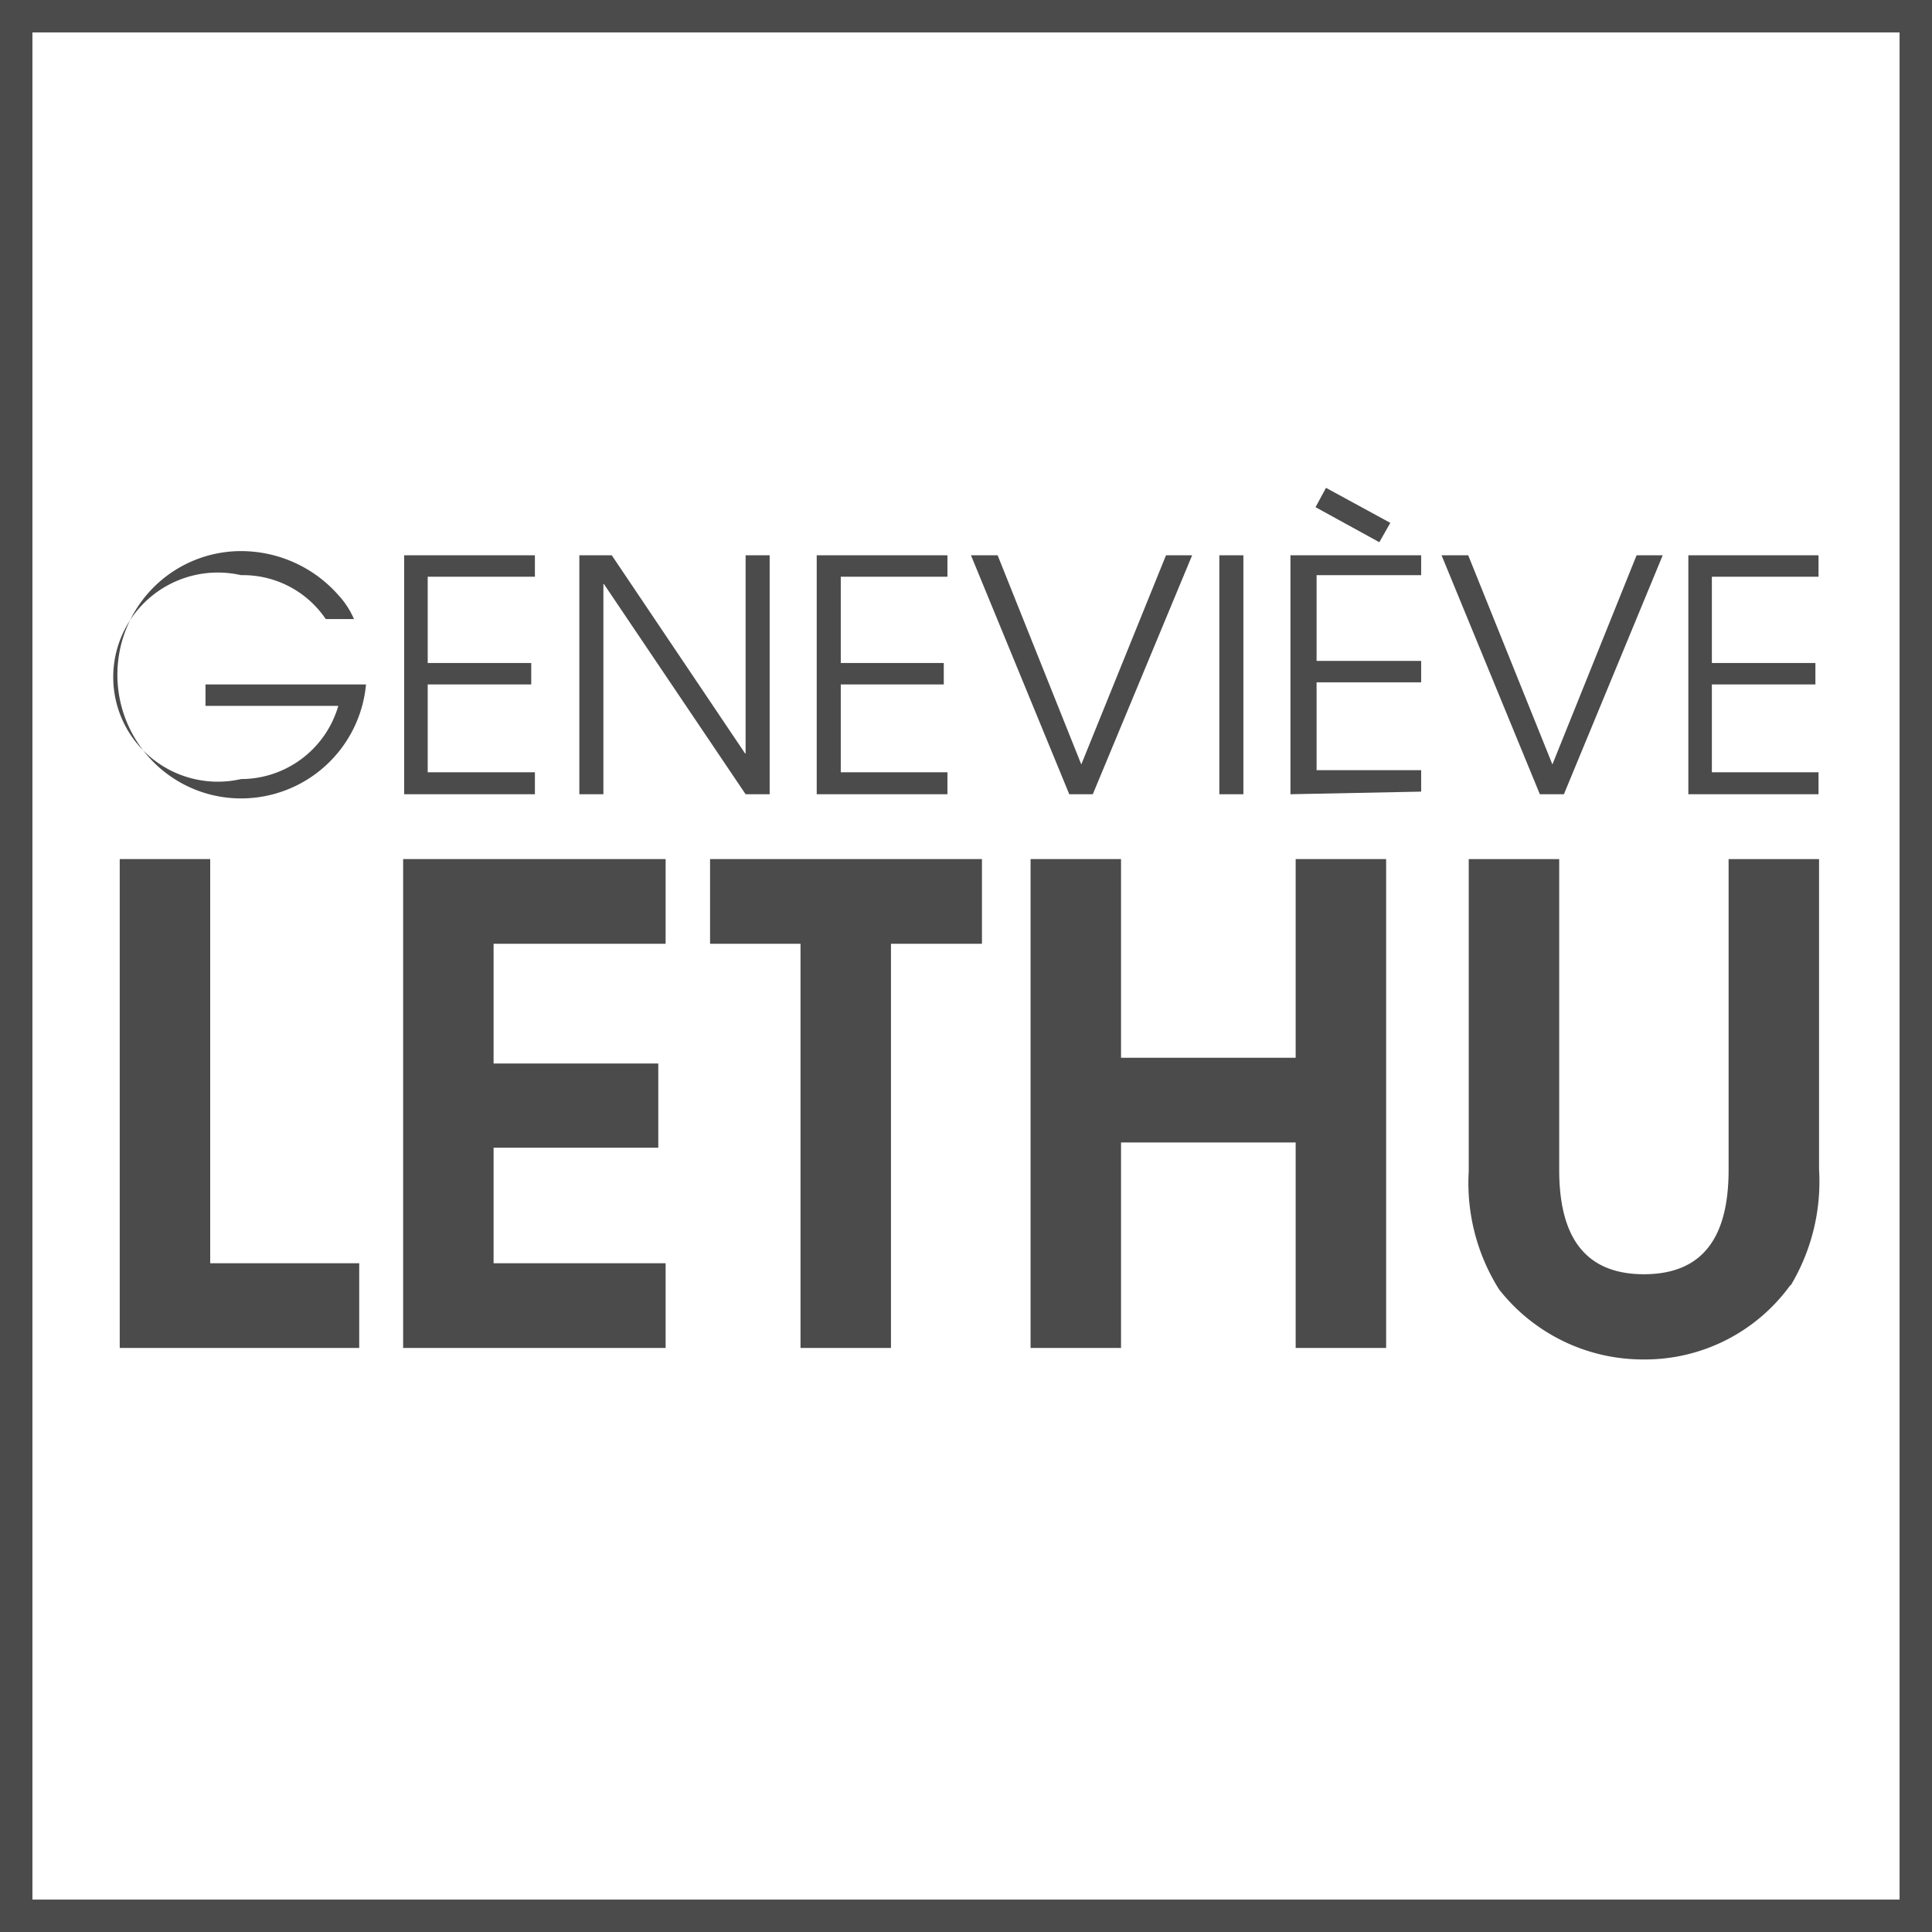 <svg xmlns="http://www.w3.org/2000/svg" viewBox="0 0 36.95 36.95"><defs><style>.cls-1{fill:#4b4b4b;}</style></defs><title>genevieve-lethu_logo</title><g id="Calque_2" data-name="Calque 2"><g id="Calque_1-2" data-name="Calque 1"><path class="cls-1" d="M36.95,36.95H0V0H36.95ZM.62,36.33H36.33V.62H.62Z"/><path class="cls-1" d="M4.61,15.27a2.36,2.36,0,1,1,0-4.73,2.48,2.48,0,0,1,1.86.84,1.61,1.61,0,0,1,.3.46H6.23A1.91,1.91,0,0,0,4.61,11a2,2,0,1,0,0,3.9A1.94,1.94,0,0,0,6.47,13.5H3.93v-.41H7a2.4,2.4,0,0,1-2.41,2.18"/><polygon class="cls-1" points="7.73 15.19 7.73 10.62 10.23 10.62 10.23 11.03 8.18 11.03 8.18 12.68 10.16 12.68 10.16 13.09 8.18 13.09 8.18 14.77 10.23 14.77 10.23 15.19 7.73 15.19"/><polygon class="cls-1" points="14.26 15.19 11.55 11.17 11.54 11.17 11.54 15.19 11.08 15.19 11.08 10.62 11.7 10.62 14.25 14.41 14.26 14.41 14.26 10.62 14.72 10.62 14.72 15.19 14.26 15.19"/><polygon class="cls-1" points="15.62 15.19 15.62 10.62 18.12 10.62 18.12 11.03 16.08 11.03 16.08 12.68 18.05 12.68 18.05 13.09 16.08 13.09 16.08 14.77 18.12 14.77 18.12 15.19 15.62 15.19"/><polygon class="cls-1" points="20.9 15.19 20.45 15.19 18.57 10.62 19.08 10.62 20.68 14.62 22.3 10.62 22.8 10.62 20.9 15.19"/><rect class="cls-1" x="23.32" y="10.62" width="0.46" height="4.57"/><path class="cls-1" d="M24.68,15.19V10.62h2.5V11h-2v1.64h2v.41h-2v1.68h2v.41Zm1.7-4.82L25.16,9.7l.2-.37,1.23.67Z"/><polygon class="cls-1" points="29.91 15.19 29.45 15.19 27.57 10.62 28.08 10.62 29.69 14.62 31.3 10.62 31.8 10.62 29.91 15.19"/><polygon class="cls-1" points="32.29 15.19 32.29 10.62 34.78 10.62 34.78 11.03 32.74 11.03 32.74 12.68 34.72 12.68 34.72 13.09 32.74 13.09 32.74 14.77 34.78 14.77 34.78 15.19 32.29 15.19"/><polygon class="cls-1" points="2.29 25.78 2.29 16.43 4.02 16.43 4.02 24.16 6.87 24.16 6.87 25.78 2.29 25.78"/><polygon class="cls-1" points="7.71 25.78 7.71 16.43 12.73 16.43 12.73 18.05 9.44 18.05 9.44 20.34 12.59 20.34 12.59 21.95 9.44 21.95 9.44 24.16 12.73 24.16 12.73 25.78 7.71 25.78"/><polygon class="cls-1" points="17.04 18.05 17.04 25.78 15.31 25.78 15.31 18.05 13.58 18.05 13.58 16.43 18.78 16.43 18.78 18.05 17.04 18.05"/><polygon class="cls-1" points="24.78 25.78 24.78 21.85 21.44 21.85 21.44 25.78 19.71 25.78 19.71 16.43 21.44 16.43 21.44 20.23 24.78 20.23 24.78 16.43 26.51 16.43 26.51 25.78 24.78 25.78"/><path class="cls-1" d="M34.24,24.58A3.43,3.43,0,0,1,31.45,26a3.5,3.5,0,0,1-2.78-1.34,3.82,3.82,0,0,1-.58-2.26V16.43h1.73v5.94c0,1.09.35,2,1.62,2s1.62-.9,1.62-2V16.43h1.73v5.94a3.86,3.86,0,0,1-.54,2.21"/></g></g></svg>